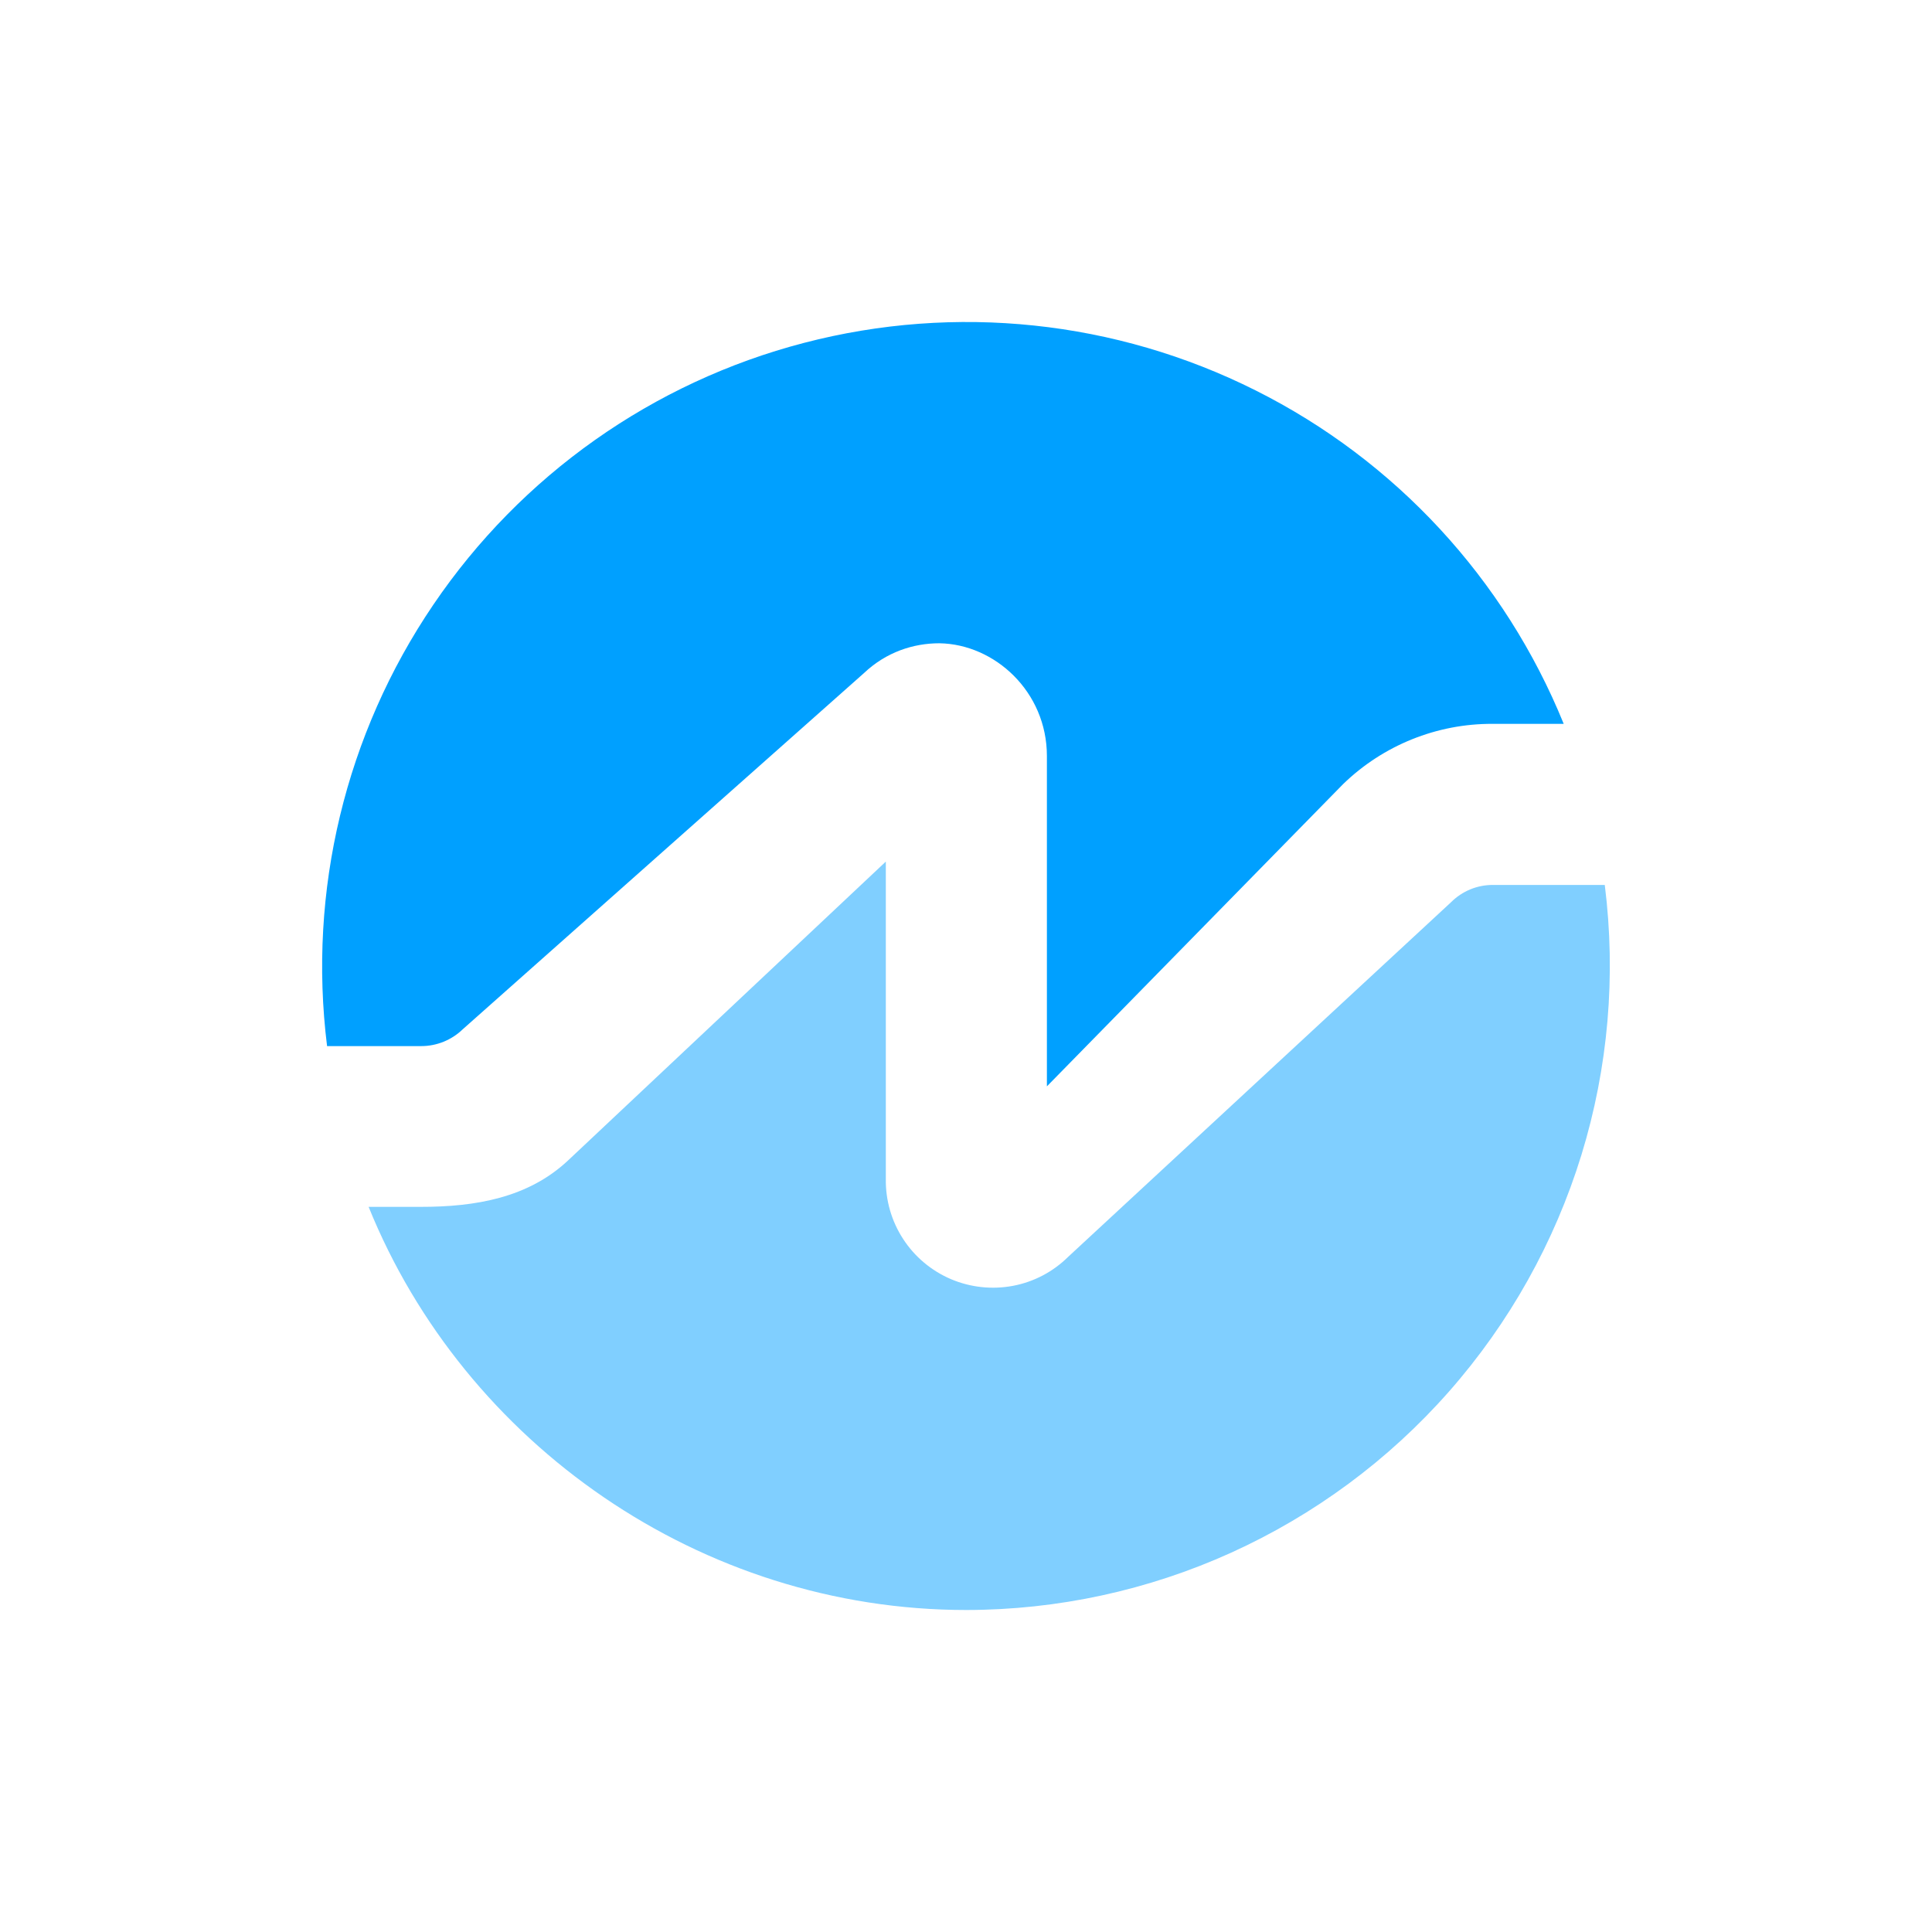 <svg width="24" height="24" viewBox="0 0 24 24" fill="none" xmlns="http://www.w3.org/2000/svg">
<path d="M4.063 12.995C3.823 11.068 4.292 9.119 5.383 7.512C6.473 5.905 8.11 4.748 9.989 4.259C11.869 3.769 13.862 3.979 15.598 4.85C17.334 5.72 18.694 7.192 19.425 8.992H18.544C17.85 8.988 17.181 9.258 16.683 9.742L13.005 13.495V9.392C13.005 8.591 12.355 8.001 11.669 7.991C11.344 7.991 11.008 8.101 10.733 8.361L5.745 12.789C5.609 12.92 5.424 12.995 5.234 12.995H4.063Z" fill="#00A0FF"/>
<path d="M12.004 20C13.139 19.999 14.261 19.756 15.294 19.288C16.328 18.819 17.251 18.137 18.001 17.285C18.751 16.433 19.311 15.432 19.645 14.347C19.978 13.263 20.077 12.119 19.935 10.993H18.544C18.349 10.993 18.164 11.069 18.024 11.209L13.27 15.612C13.082 15.798 12.844 15.924 12.584 15.973C12.324 16.022 12.056 15.993 11.813 15.89C11.57 15.786 11.363 15.613 11.219 15.391C11.075 15.17 11 14.91 11.004 14.646V10.703L7.056 14.416C6.56 14.881 5.905 14.992 5.229 14.992H4.579C5.77 17.934 8.702 20 12.004 20Z" fill="#80CFFF"/>
</svg>
